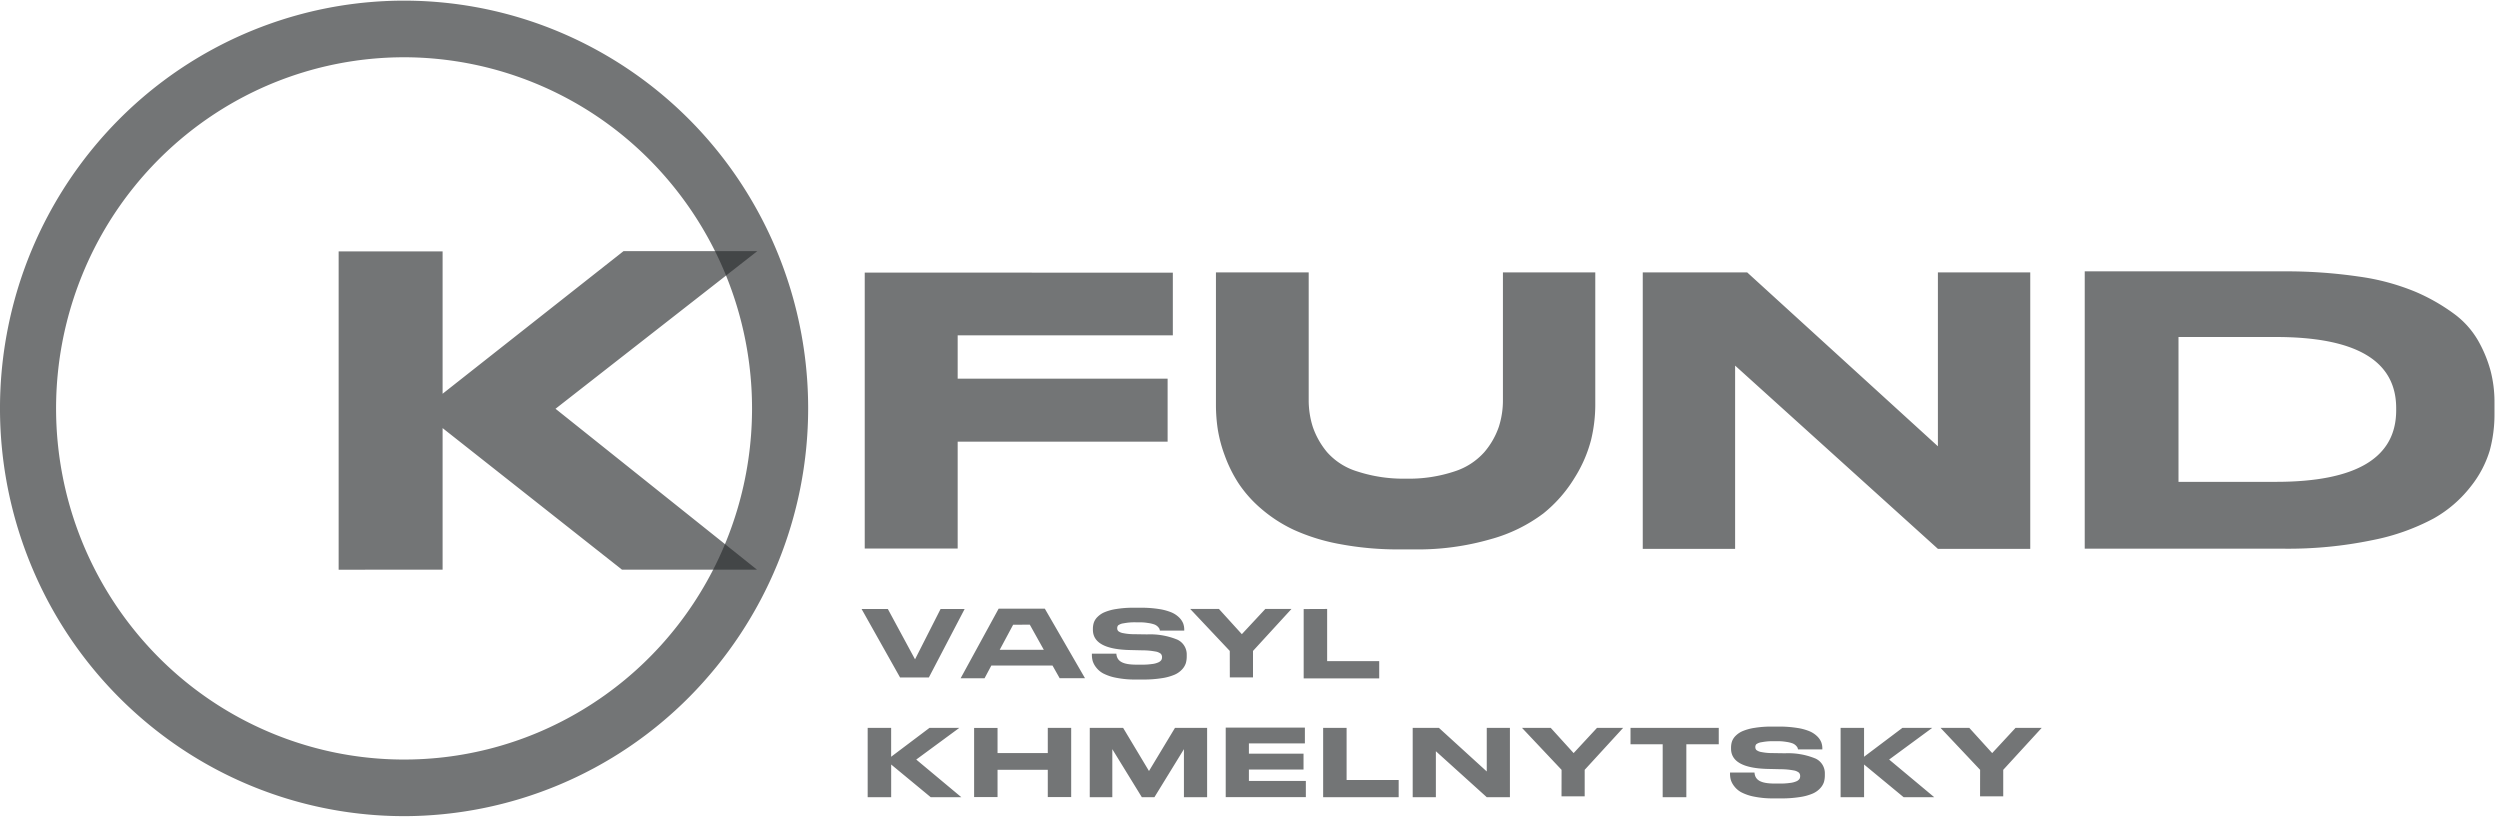 <svg width="175" height="58" fill="none" xmlns="http://www.w3.org/2000/svg"><path d="M63.004 47.422l-2.694-4.794h1.838l1.904 3.525 1.789-3.525h1.684l-2.505 4.794h-2.016zm10.671-.835h-4.281l-.475.89h-1.674l2.661-4.872h3.23l2.812 4.867h-1.774l-.499-.885zM70.92 43.73l-.94 1.756h3.087l-.98-1.758-1.167.002zm7.207 3.713a3.324 3.324 0 01-.902-.303 1.556 1.556 0 01-.5-.427 1.372 1.372 0 01-.24-.454 1.681 1.681 0 01-.053-.43v-.073h1.713c.037.514.407.77 1.41.77h.38c.23.004.459-.01.685-.042.163-.014.322-.055.472-.121a.494.494 0 00.2-.16.362.362 0 00.05-.192.35.35 0 00-.085-.248.826.826 0 00-.395-.16 4.966 4.966 0 00-.896-.08l-.517-.012-.386-.009c-1.706-.043-2.56-.518-2.56-1.422v-.059c0-.147.02-.293.064-.434.054-.15.14-.287.255-.398a1.54 1.54 0 01.5-.336 3.51 3.51 0 01.83-.224 7.313 7.313 0 011.212-.088h.487c.425-.004.85.026 1.27.09.3.043.595.122.877.235.2.083.381.203.536.353.123.117.22.258.286.415.052.14.078.29.077.44v.067h-1.704a.61.61 0 00-.039-.135.69.69 0 00-.356-.296 2.18 2.18 0 00-.44-.101 3.421 3.421 0 00-.602-.047h-.244a3.991 3.991 0 00-.855.069.833.833 0 00-.385.143.298.298 0 00-.067.203.284.284 0 00.075.202.775.775 0 00.352.143c.26.051.523.075.787.072l.386.006.495.007a5.029 5.029 0 012.119.37 1.14 1.14 0 01.652 1.074v.091c.002.163-.019.325-.063.48a1.18 1.18 0 01-.26.434c-.148.16-.327.286-.526.372-.287.12-.588.202-.895.245a8.1 8.1 0 01-1.329.094h-.487a6.675 6.675 0 01-1.384-.124zm7.957-1.878l-2.77-2.938h2.012l1.603 1.765 1.644-1.765h1.83l-2.693 2.938v1.855h-1.622l-.004-1.855zm6.816-2.938v3.653h3.645v1.207h-5.288v-4.853l1.642-.007zM60.737 55.805V50.95h1.643v2.023l2.686-2.023h2.088l-3.017 2.219 3.159 2.637h-2.143l-2.771-2.29v2.29l-1.645-.002zm7.452-4.852h1.639v1.76h3.517V50.95h1.638v4.845h-1.638v-1.908h-3.517v1.908h-1.64v-4.84zm8.095-.003h2.334l1.811 3.02 1.82-3.02h2.249v4.853h-1.623v-3.361l-2.065 3.361h-.882l-2.066-3.361v3.361h-1.579l.001-4.853zm15.058-.019v1.106h-3.919v.72h3.824v1.112h-3.824v.798h3.986v1.132H85.8v-4.867h5.543zm2.92.019v3.648h3.645v1.207H92.62v-4.853l1.642-.002zm6.461 0l3.35 3.053V50.95h1.621v4.853h-1.622l-3.561-3.217v3.217h-1.622V50.95h1.834zm8.587 2.938l-2.771-2.938h2.012l1.603 1.766 1.637-1.766h1.83l-2.693 2.938v1.855h-1.622l.004-1.855zm7.078-1.79h-2.252V50.95h6.177v1.148h-2.269v3.707h-1.657l.001-3.707zm6.409 3.668a3.326 3.326 0 01-.902-.304 1.548 1.548 0 01-.501-.428 1.372 1.372 0 01-.24-.453 1.69 1.69 0 01-.053-.431v-.072h1.714c.037.514.407.77 1.408.77h.382c.229.004.458-.01.685-.042a1.5 1.5 0 00.472-.121.497.497 0 00.2-.16.36.36 0 00.049-.192.35.35 0 00-.085-.248.825.825 0 00-.395-.16 4.968 4.968 0 00-.896-.08l-.517-.012-.385-.008c-1.707-.043-2.56-.517-2.56-1.422v-.06c-.001-.146.02-.293.063-.433.054-.15.14-.287.254-.398.144-.144.314-.259.501-.337.266-.109.544-.184.829-.225a7.317 7.317 0 011.212-.089h.486c.425-.004.85.027 1.27.092.301.042.595.12.877.234.199.083.381.203.537.353.122.116.22.258.285.415.052.14.079.29.077.44v.065h-1.703a.621.621 0 00-.039-.133.698.698 0 00-.356-.296 2.18 2.18 0 00-.441-.102 3.451 3.451 0 00-.601-.045h-.245a4.003 4.003 0 00-.854.069.83.83 0 00-.385.143.292.292 0 00-.067.202.284.284 0 00.074.203.776.776 0 00.353.143c.259.05.522.075.786.072l.386.006.495.007a5.028 5.028 0 012.119.37c.202.093.372.245.488.436.116.191.173.413.165.637v.091c.002.162-.019.324-.063.48a1.19 1.19 0 01-.261.434c-.148.16-.326.286-.525.372-.287.12-.588.202-.896.245a8.19 8.19 0 01-1.329.094h-.505a6.656 6.656 0 01-1.363-.122zm6.045.039V50.95h1.642v2.023l2.686-2.023h2.088l-3.018 2.219 3.159 2.637h-2.143l-2.771-2.29v2.29l-1.643-.002zm9.766-1.917l-2.771-2.938h2.012l1.604 1.766 1.636-1.766h1.831l-2.694 2.938v1.855h-1.622l.004-1.855zM23.705 39.88V17.6h7.277v9.962l12.666-9.984h9.365L38.886 28.614l14.102 11.262h-9.45l-12.556-9.909v9.91l-7.276.003zm58.393-20.794v4.387H67.037v3.033h14.696v4.413H67.037v7.476h-6.506V19.082l21.567.004zM98 38.458a21.932 21.932 0 01-4.21-.372 13.757 13.757 0 01-3.206-.99 9.936 9.936 0 01-2.305-1.489 8.63 8.63 0 01-1.58-1.772 9.527 9.527 0 01-.958-1.927 9.66 9.66 0 01-.5-1.874 11.58 11.58 0 01-.125-1.696v-9.271h6.493v8.912a6.14 6.14 0 00.29 1.913c.221.638.555 1.23.986 1.748A4.604 4.604 0 0095.008 33c1.107.36 2.265.53 3.427.506a10.06 10.06 0 003.372-.505 4.704 4.704 0 002.104-1.361 5.452 5.452 0 001.002-1.748 6.057 6.057 0 00.292-1.913v-8.912h6.465v9.271a10.553 10.553 0 01-.291 2.44 9.401 9.401 0 01-1.151 2.658 9.575 9.575 0 01-2.192 2.505 10.909 10.909 0 01-3.677 1.798 18.332 18.332 0 01-5.369.719H98zm24.301-19.391l13.352 12.173V19.067h6.465v19.352h-6.465l-14.195-12.827v12.827h-6.465V19.067h7.308zm37.519-.072a35.04 35.04 0 015.298.365c1.354.183 2.68.538 3.945 1.057.958.406 1.866.923 2.706 1.539a6.128 6.128 0 011.718 1.921c.373.66.662 1.366.859 2.1.183.72.273 1.46.268 2.204v.782a9.63 9.63 0 01-.338 2.595 7.537 7.537 0 01-1.339 2.517 8.66 8.66 0 01-2.578 2.216 15.285 15.285 0 01-4.283 1.517 28.946 28.946 0 01-6.226.6h-13.919V18.994h13.889zm-7.325 14.734h6.813c5.617 0 8.425-1.67 8.425-5.008v-.15c0-3.32-2.808-4.98-8.425-4.98h-6.813v10.138z" fill="#2B2E30" fill-opacity=".66"/><path d="M28.286 57.13a28.105 28.105 0 01-15.715-4.81A28.488 28.488 0 012.153 39.51a28.784 28.784 0 01-1.61-16.49A28.624 28.624 0 018.286 8.404 28.208 28.208 0 0122.767.594 28.05 28.05 0 0139.11 2.218 28.343 28.343 0 0151.804 12.73a28.728 28.728 0 014.767 15.858 28.707 28.707 0 01-8.294 20.173 28.189 28.189 0 01-19.991 8.37zm0-53.121A24.203 24.203 0 0014.753 8.15 24.534 24.534 0 005.78 19.183a24.787 24.787 0 00-1.386 14.201 24.65 24.65 0 006.667 12.585 24.293 24.293 0 0012.472 6.727 24.15 24.15 0 0014.073-1.398 24.408 24.408 0 0010.932-9.053 24.739 24.739 0 004.105-13.656 24.721 24.721 0 00-7.142-17.373 24.275 24.275 0 00-17.216-7.208z" fill="#2B2E30" fill-opacity=".66"/></svg>
